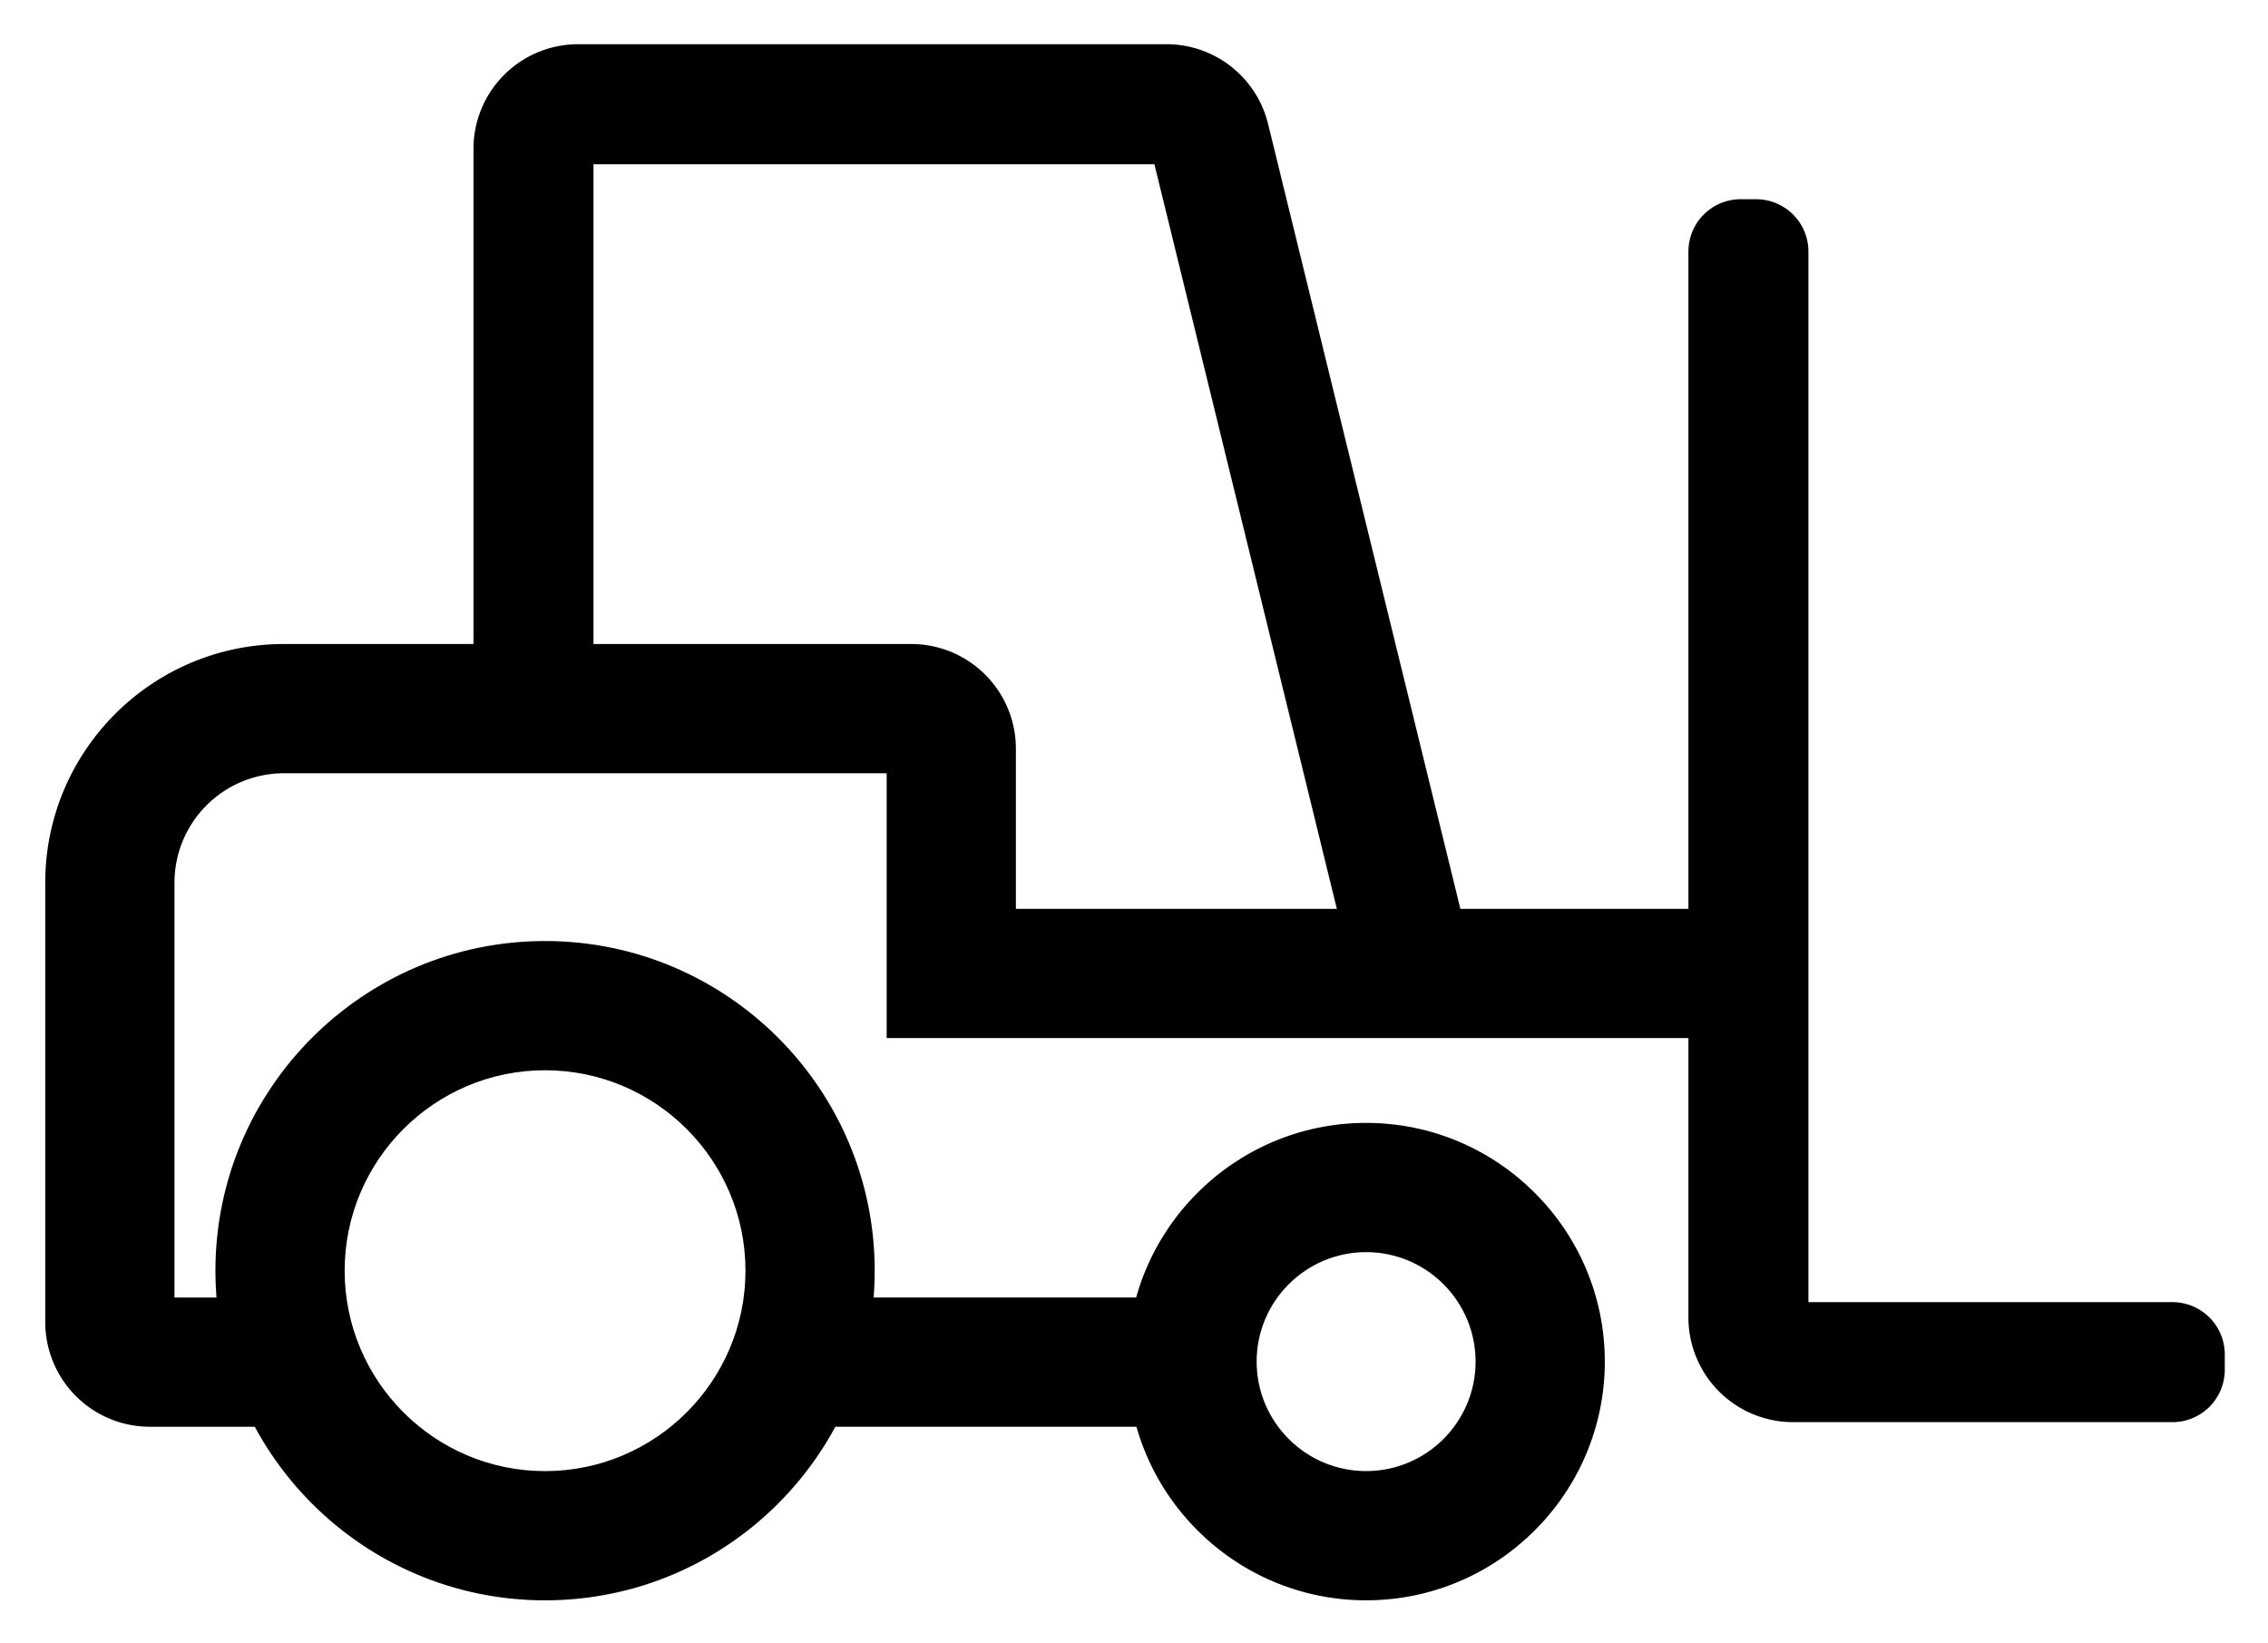 <svg xmlns="http://www.w3.org/2000/svg" role="img" viewBox="29.26 45.51 122.85 88.97"><path d="M58.784 103.48c-5.985 0-10.855 4.87-10.855 10.855 0 5.987 4.87 10.857 10.855 10.857s10.856-4.87 10.856-10.857c0-5.985-4.87-10.855-10.856-10.855zm0 28.712c-9.846 0-17.855-8.011-17.855-17.857 0-9.845 8.01-17.855 17.855-17.855 9.846 0 17.856 8.01 17.856 17.855 0 9.846-8.01 17.857-17.856 17.857zm44.474-18.861c-3.27 0-5.93 2.66-5.93 5.93 0 3.27 2.66 5.93 5.93 5.93 3.27 0 5.93-2.66 5.93-5.93 0-3.27-2.66-5.93-5.93-5.93m0 18.86c-7.13 0-12.93-5.8-12.93-12.93s5.8-12.93 12.93-12.93 12.93 5.8 12.93 12.93-5.8 12.93-12.93 12.93"/><path d="M71.641 122.79h22.72v-7h-22.72z"/><path d="M46.478 122.79h-9.097a5.67 5.67 0 0 1-5.67-5.669V93.323c0-7.141 5.79-12.93 12.931-12.93h33.976a5.67 5.67 0 0 1 5.67 5.669v8.675h38.734v7H77.288V87.393H44.643a5.93 5.93 0 0 0-5.932 5.93v22.467h7.768v7z"/><path d="M102.72 99.01L91.79 54.406H61.407v31.42h-6.5V53.574a5.669 5.669 0 0 1 5.669-5.67h31.866a5.668 5.668 0 0 1 5.506 4.32l11.084 45.24-6.312 1.547zm44.214 23.53h-20.55a5.669 5.669 0 0 1-5.668-5.669V59.135a2.834 2.834 0 0 1 2.835-2.834h.83a2.834 2.834 0 0 1 2.835 2.834v56.905h19.718a2.835 2.835 0 0 1 2.835 2.835v.83a2.835 2.835 0 0 1-2.835 2.835"/></svg>
